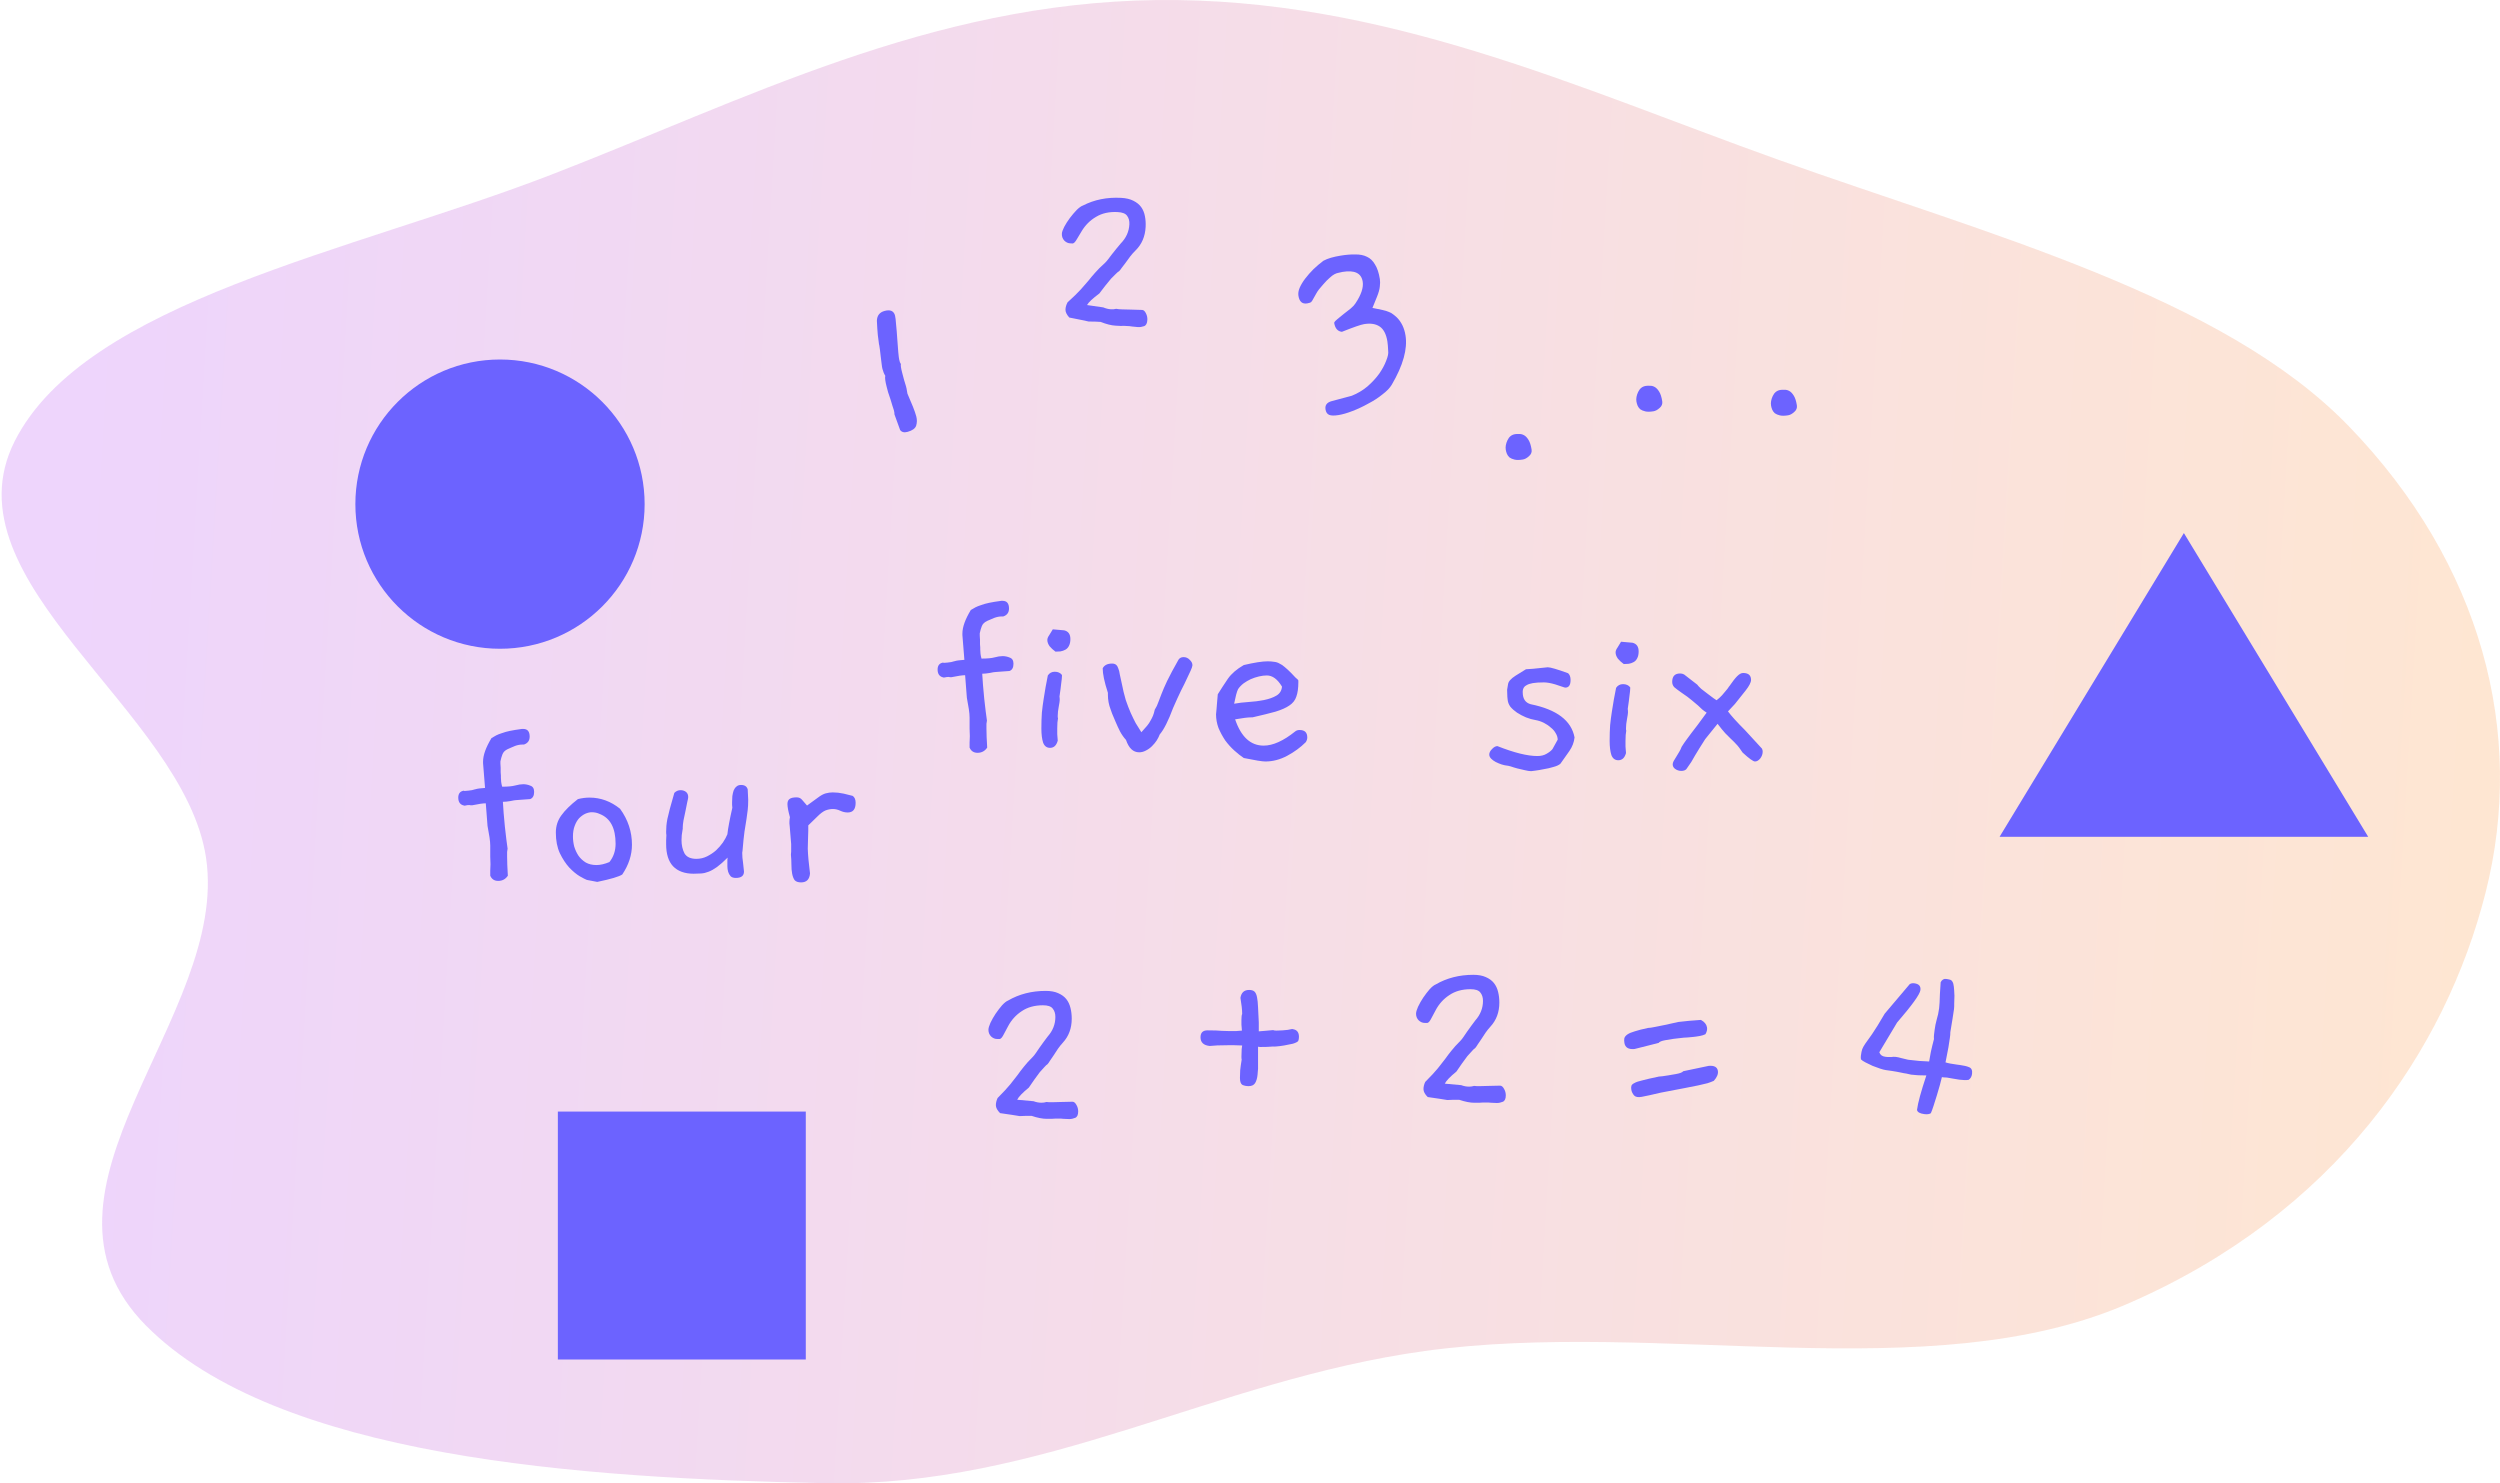 <svg width="605" height="359" viewBox="0 0 605 359" fill="none" xmlns="http://www.w3.org/2000/svg">
<path fill-rule="evenodd" clip-rule="evenodd" d="M279.784 0.016C334.938 -0.682 382.029 21.388 430.073 38.557C481.014 56.762 537.91 71.578 568.445 103.174C600.617 136.464 611.271 177.425 601.521 215.964C591.85 254.191 565.193 293.763 514.706 315.59C466.703 336.342 401.612 319.121 344.818 326.941C293.802 333.965 252.101 359.967 199.919 358.933C140.33 357.753 67.058 352.785 35.352 320.809C2.904 288.085 55.581 246.075 49.865 207.603C44.581 172.032 -13.625 140.8 3.555 106.77C20.641 72.924 85.415 60.821 133.307 42.313C180.06 24.244 225.025 0.709 279.784 0.016Z" fill="url(#paint0_linear_12_1209)"/>
<path d="M216.544 76.188L216.606 76.42C216.698 76.768 216.78 77.471 216.853 78.529C216.964 79.576 217.058 80.712 217.133 81.935C217.236 83.109 217.319 84.206 217.382 85.225C217.473 86.195 217.549 86.796 217.61 87.028C217.672 87.26 217.728 87.473 217.779 87.666C217.858 87.811 217.938 87.955 218.017 88.099C217.935 88.412 218.041 89.129 218.338 90.25C218.481 90.792 218.634 91.372 218.798 91.991C218.99 92.56 219.142 93.058 219.254 93.483C219.367 93.908 219.44 94.262 219.473 94.543C219.544 94.814 219.586 95.051 219.599 95.255C220.119 96.44 220.564 97.5 220.936 98.435C221.297 99.332 221.564 100.109 221.738 100.766C221.943 101.539 221.934 102.288 221.711 103.012C221.479 103.697 220.783 104.198 219.626 104.513C218.815 104.734 218.218 104.586 217.833 104.069L216.458 100.277C216.474 100.024 216.426 99.685 216.313 99.259C216.272 99.105 216.166 98.781 215.995 98.289C215.851 97.748 215.684 97.192 215.492 96.623C215.29 96.014 215.098 95.445 214.916 94.914C214.763 94.334 214.655 93.928 214.594 93.696C214.236 92.342 214.117 91.421 214.236 90.933C213.959 90.511 213.729 89.952 213.545 89.255C213.483 89.023 213.42 88.626 213.354 88.064C213.288 87.501 213.217 86.92 213.141 86.319C213.064 85.717 212.998 85.155 212.943 84.631C212.887 84.108 212.834 83.749 212.783 83.555L212.721 83.323C212.655 82.761 212.558 82 212.428 81.04C212.337 80.07 212.263 78.93 212.206 77.618C212.247 76.364 212.865 75.573 214.062 75.247C215.374 74.89 216.201 75.203 216.544 76.188Z" fill="#6C63FF"/>
<path d="M275.409 79.157C274.812 79.086 274.353 79.042 274.034 79.025C273.756 78.97 273.518 78.938 273.318 78.927C273.158 78.919 272.998 78.91 272.839 78.902C272.679 78.894 272.439 78.881 272.119 78.864C271.8 78.848 271.459 78.85 271.098 78.871C270.738 78.852 270.359 78.832 269.959 78.811C268.961 78.759 267.755 78.455 266.341 77.9C265.942 77.879 265.502 77.856 265.023 77.831C264.543 77.806 264.023 77.799 263.462 77.81C263.027 77.707 262.413 77.574 261.62 77.413C260.827 77.251 259.875 77.061 258.765 76.842C258.12 76.128 257.813 75.471 257.844 74.871C257.872 74.312 258.042 73.74 258.352 73.156C259.779 71.869 260.853 70.823 261.575 70.02C262.297 69.217 262.914 68.508 263.426 67.894C263.94 67.24 264.472 66.607 265.024 65.995C265.578 65.343 266.38 64.544 267.429 63.598C267.597 63.446 267.831 63.178 268.131 62.794C268.431 62.409 268.753 61.985 269.097 61.522C269.483 61.022 269.867 60.541 270.251 60.081C270.635 59.62 270.955 59.236 271.211 58.929C272.521 57.596 273.22 56.051 273.309 54.293C273.352 53.454 273.167 52.764 272.754 52.221C272.381 51.681 271.615 51.38 270.457 51.32C268.42 51.213 266.678 51.602 265.231 52.487C263.786 53.333 262.625 54.494 261.749 55.97C261.309 56.748 260.959 57.331 260.699 57.717C260.479 58.106 260.284 58.397 260.114 58.588C259.944 58.779 259.778 58.891 259.617 58.922C259.457 58.914 259.237 58.903 258.957 58.888C258.438 58.861 257.969 58.636 257.55 58.213C257.133 57.751 256.941 57.2 256.973 56.561C256.993 56.161 257.182 55.61 257.538 54.908C257.936 54.168 258.393 53.451 258.909 52.757C259.467 52.025 260.021 51.373 260.57 50.801C261.16 50.231 261.659 49.877 262.066 49.738C264.822 48.32 267.897 47.701 271.293 47.879C272.491 47.941 273.481 48.174 274.261 48.575C275.082 48.978 275.716 49.492 276.165 50.117C276.614 50.741 276.917 51.478 277.074 52.328C277.233 53.137 277.289 54.001 277.243 54.92C277.125 57.237 276.307 59.137 274.79 60.619C274.326 61.076 273.901 61.554 273.515 62.054C273.129 62.555 272.763 63.056 272.417 63.559C272.074 64.022 271.752 64.445 271.452 64.83C271.192 65.217 270.978 65.486 270.81 65.638C270.646 65.709 270.395 65.916 270.057 66.259C269.721 66.562 269.321 66.962 268.855 67.458C268.429 67.956 267.959 68.532 267.445 69.186C266.973 69.802 266.501 70.419 266.029 71.035C264.407 72.231 263.418 73.161 263.064 73.823C264.138 73.96 265.45 74.149 267 74.39C267.627 74.663 268.26 74.817 268.899 74.85C269.339 74.873 269.741 74.834 270.107 74.733C270.306 74.744 270.525 74.775 270.763 74.828C271.002 74.84 271.262 74.854 271.542 74.869C272.221 74.904 272.961 74.923 273.762 74.925C274.563 74.927 275.442 74.953 276.401 75.003C276.761 75.022 277.067 75.299 277.32 75.833C277.575 76.327 277.689 76.853 277.66 77.413C277.618 78.251 277.352 78.758 276.862 78.933C276.373 79.107 275.888 79.182 275.409 79.157Z" fill="#6C63FF"/>
<path d="M336.823 93.075C336.345 93.885 335.582 94.68 334.533 95.462C333.53 96.278 332.392 97.014 331.121 97.671C329.895 98.361 328.633 98.955 327.336 99.454C326.078 99.947 324.956 100.275 323.97 100.439C322.904 100.615 322.132 100.602 321.654 100.397C321.175 100.193 320.882 99.755 320.774 99.084C320.609 98.057 321.108 97.386 322.273 97.071C323.905 96.638 325.109 96.317 325.886 96.107C326.662 95.897 327.07 95.788 327.11 95.782C328.519 95.224 329.794 94.465 330.936 93.505C332.072 92.505 333.02 91.476 333.782 90.417C334.537 89.319 335.098 88.273 335.464 87.28C335.871 86.28 336.029 85.503 335.94 84.95C335.9 83.944 335.835 83.164 335.746 82.611C335.466 80.873 334.848 79.678 333.893 79.026C332.937 78.373 331.67 78.178 330.091 78.44C329.302 78.571 327.518 79.192 324.739 80.301C323.708 80.189 323.084 79.461 322.868 78.118C322.949 77.862 323.223 77.552 323.691 77.191C324.154 76.79 324.655 76.382 325.196 75.968C325.77 75.508 326.328 75.071 326.869 74.657C327.404 74.203 327.784 73.795 328.009 73.433C329.413 71.335 330.001 69.575 329.772 68.154C329.442 66.1 327.816 65.316 324.896 65.8C324.502 65.866 324.15 65.944 323.84 66.036C323.564 66.082 323.258 66.194 322.922 66.371C322.586 66.549 322.207 66.834 321.784 67.229C321.355 67.584 320.833 68.117 320.218 68.827C319.425 69.688 318.872 70.408 318.56 70.987C318.242 71.527 317.99 71.974 317.804 72.329C317.651 72.638 317.489 72.888 317.317 73.079C317.139 73.23 316.813 73.345 316.339 73.424C315.155 73.62 314.449 73.007 314.22 71.586C314.125 70.993 314.224 70.349 314.517 69.651C314.843 68.908 315.29 68.165 315.859 67.421C316.461 66.632 317.129 65.873 317.862 65.143C318.635 64.406 319.437 63.726 320.269 63.101C320.829 62.806 321.438 62.563 322.096 62.372C322.794 62.175 323.557 62.008 324.385 61.871C325.727 61.648 326.927 61.55 327.984 61.578C329.075 61.559 330.017 61.747 330.81 62.143C331.597 62.499 332.244 63.121 332.752 64.01C333.292 64.853 333.684 66.025 333.925 67.525C334.008 68.039 334.005 68.648 333.915 69.352C333.859 70.01 333.628 70.839 333.222 71.839L332.133 74.513C333.137 74.711 333.954 74.88 334.584 75.019C335.215 75.157 335.726 75.316 336.119 75.494C336.506 75.632 336.841 75.82 337.122 76.057C337.397 76.255 337.701 76.508 338.034 76.818C339.145 77.931 339.844 79.376 340.13 81.153C340.658 84.431 339.555 88.405 336.823 93.075Z" fill="#6C63FF"/>
<path d="M370.644 108.784C370.746 109.416 370.53 109.958 369.995 110.412C369.5 110.859 369.015 111.122 368.542 111.2C367.713 111.338 367.046 111.347 366.541 111.228C366.035 111.109 365.622 110.935 365.302 110.704C365.014 110.428 364.805 110.138 364.676 109.835C364.54 109.493 364.446 109.163 364.395 108.848C364.281 108.137 364.42 107.364 364.812 106.528C365.204 105.693 365.814 105.206 366.643 105.069C366.919 105.023 367.241 105.01 367.609 105.03C368.01 105.004 368.41 105.1 368.81 105.317C369.21 105.535 369.576 105.92 369.908 106.473C370.234 106.987 370.479 107.757 370.644 108.784Z" fill="#6C63FF"/>
<path d="M402.264 97.11C402.366 97.742 402.149 98.285 401.615 98.738C401.119 99.185 400.635 99.448 400.161 99.527C399.333 99.664 398.666 99.674 398.16 99.555C397.655 99.436 397.242 99.261 396.921 99.031C396.634 98.754 396.425 98.464 396.295 98.161C396.159 97.819 396.066 97.49 396.015 97.174C395.9 96.463 396.039 95.69 396.431 94.855C396.824 94.019 397.434 93.532 398.263 93.395C398.539 93.349 398.861 93.336 399.229 93.356C399.63 93.33 400.03 93.426 400.43 93.644C400.829 93.861 401.195 94.246 401.527 94.799C401.853 95.313 402.099 96.083 402.264 97.11Z" fill="#6C63FF"/>
<path d="M434.842 98.083C434.944 98.715 434.727 99.257 434.192 99.711C433.697 100.158 433.213 100.421 432.739 100.5C431.911 100.637 431.244 100.646 430.738 100.528C430.233 100.409 429.82 100.234 429.499 100.003C429.212 99.727 429.003 99.437 428.873 99.134C428.737 98.792 428.644 98.463 428.593 98.147C428.478 97.436 428.617 96.663 429.009 95.827C429.401 94.992 430.012 94.505 430.841 94.368C431.117 94.322 431.439 94.309 431.807 94.329C432.208 94.303 432.608 94.399 433.008 94.616C433.407 94.834 433.773 95.219 434.105 95.772C434.431 96.286 434.677 97.056 434.842 98.083Z" fill="#6C63FF"/>
<path d="M258.76 270.817C258.16 270.777 257.7 270.757 257.38 270.757C257.1 270.717 256.86 270.697 256.66 270.697C256.5 270.697 256.34 270.697 256.18 270.697C256.02 270.697 255.78 270.697 255.46 270.697C255.14 270.697 254.8 270.717 254.44 270.757C254.08 270.757 253.7 270.757 253.3 270.757C252.3 270.757 251.08 270.517 249.64 270.037C249.24 270.037 248.8 270.037 248.32 270.037C247.84 270.037 247.32 270.057 246.76 270.097C246.32 270.017 245.7 269.917 244.9 269.797C244.1 269.677 243.14 269.537 242.02 269.377C241.34 268.697 241 268.057 241 267.457C241 266.897 241.14 266.317 241.42 265.717C242.78 264.357 243.8 263.257 244.48 262.417C245.16 261.577 245.74 260.837 246.22 260.197C246.7 259.517 247.2 258.857 247.72 258.217C248.24 257.537 249 256.697 250 255.697C250.16 255.537 250.38 255.257 250.66 254.857C250.94 254.457 251.24 254.017 251.56 253.537C251.92 253.017 252.28 252.517 252.64 252.037C253 251.557 253.3 251.157 253.54 250.837C254.78 249.437 255.4 247.857 255.4 246.097C255.4 245.257 255.18 244.577 254.74 244.057C254.34 243.537 253.56 243.277 252.4 243.277C250.36 243.277 248.64 243.757 247.24 244.717C245.84 245.637 244.74 246.857 243.94 248.377C243.54 249.177 243.22 249.777 242.98 250.177C242.78 250.577 242.6 250.877 242.44 251.077C242.28 251.277 242.12 251.397 241.96 251.437C241.8 251.437 241.58 251.437 241.3 251.437C240.78 251.437 240.3 251.237 239.86 250.837C239.42 250.397 239.2 249.857 239.2 249.217C239.2 248.817 239.36 248.257 239.68 247.537C240.04 246.777 240.46 246.037 240.94 245.317C241.46 244.557 241.98 243.877 242.5 243.277C243.06 242.677 243.54 242.297 243.94 242.137C246.62 240.577 249.66 239.797 253.06 239.797C254.26 239.797 255.26 239.977 256.06 240.337C256.9 240.697 257.56 241.177 258.04 241.777C258.52 242.377 258.86 243.097 259.06 243.937C259.26 244.737 259.36 245.597 259.36 246.517C259.36 248.837 258.64 250.777 257.2 252.337C256.76 252.817 256.36 253.317 256 253.837C255.64 254.357 255.3 254.877 254.98 255.397C254.66 255.877 254.36 256.317 254.08 256.717C253.84 257.117 253.64 257.397 253.48 257.557C253.32 257.637 253.08 257.857 252.76 258.217C252.44 258.537 252.06 258.957 251.62 259.477C251.22 259.997 250.78 260.597 250.3 261.277C249.86 261.917 249.42 262.557 248.98 263.197C247.42 264.477 246.48 265.457 246.16 266.137C247.24 266.217 248.56 266.337 250.12 266.497C250.76 266.737 251.4 266.857 252.04 266.857C252.48 266.857 252.88 266.797 253.24 266.677C253.44 266.677 253.66 266.697 253.9 266.737C254.14 266.737 254.4 266.737 254.68 266.737C255.36 266.737 256.1 266.717 256.9 266.677C257.7 266.637 258.58 266.617 259.54 266.617C259.9 266.617 260.22 266.877 260.5 267.397C260.78 267.877 260.92 268.397 260.92 268.957C260.92 269.797 260.68 270.317 260.2 270.517C259.72 270.717 259.24 270.817 258.76 270.817Z" fill="#6C63FF"/>
<path d="M314.167 251.926C313.967 252.166 313.527 252.386 312.847 252.586C312.167 252.746 311.467 252.886 310.747 253.006C310.027 253.126 309.387 253.206 308.827 253.246C308.307 253.286 308.087 253.286 308.167 253.246C308.127 253.246 307.847 253.266 307.327 253.306C306.807 253.346 306.147 253.366 305.347 253.366C305.187 253.366 305.027 253.366 304.867 253.366C304.707 253.366 304.567 253.346 304.447 253.306C304.447 254.626 304.447 255.866 304.447 257.026C304.487 258.186 304.447 259.206 304.327 260.086C304.247 260.926 304.047 261.606 303.727 262.126C303.407 262.606 302.887 262.846 302.167 262.846C301.607 262.846 301.107 262.746 300.667 262.546C300.267 262.306 300.067 261.746 300.067 260.866C300.067 260.346 300.087 259.726 300.127 259.006C300.207 258.246 300.327 257.386 300.487 256.426C300.447 256.306 300.427 256.066 300.427 255.706C300.427 254.986 300.447 254.366 300.487 253.846C300.567 253.326 300.607 253.046 300.607 253.006C299.927 252.966 299.307 252.946 298.747 252.946C298.187 252.946 297.627 252.946 297.067 252.946C295.187 252.946 293.747 253.006 292.747 253.126C291.267 252.966 290.527 252.266 290.527 251.026C290.527 249.906 291.087 249.346 292.207 249.346C293.767 249.346 294.927 249.386 295.687 249.466C296.487 249.506 297.147 249.526 297.667 249.526C298.107 249.526 298.567 249.526 299.047 249.526C299.527 249.486 300.027 249.446 300.547 249.406C300.507 248.846 300.467 248.366 300.427 247.966C300.427 247.526 300.427 247.146 300.427 246.826C300.427 246.066 300.487 245.586 300.607 245.386C300.607 244.426 300.467 243.126 300.187 241.486C300.387 240.206 301.087 239.566 302.287 239.566C302.887 239.566 303.327 239.706 303.607 239.986C303.887 240.266 304.087 240.726 304.207 241.366C304.327 241.966 304.407 242.766 304.447 243.766C304.487 244.766 304.547 245.986 304.627 247.426V249.586C305.027 249.546 305.507 249.506 306.067 249.466C306.627 249.426 307.307 249.366 308.107 249.286C308.267 249.366 308.527 249.406 308.887 249.406C309.407 249.406 309.907 249.386 310.387 249.346C310.867 249.306 311.287 249.266 311.647 249.226C312.047 249.146 312.347 249.086 312.547 249.046C312.747 249.006 312.827 249.006 312.787 249.046C313.827 249.166 314.347 249.786 314.347 250.906C314.347 251.306 314.287 251.646 314.167 251.926Z" fill="#6C63FF"/>
<path d="M362.242 266.926C361.642 266.886 361.182 266.866 360.862 266.866C360.582 266.826 360.342 266.806 360.142 266.806C359.982 266.806 359.822 266.806 359.662 266.806C359.502 266.806 359.262 266.806 358.942 266.806C358.622 266.806 358.282 266.826 357.922 266.866C357.562 266.866 357.182 266.866 356.782 266.866C355.782 266.866 354.562 266.626 353.122 266.146C352.722 266.146 352.282 266.146 351.802 266.146C351.322 266.146 350.802 266.166 350.242 266.206C349.802 266.126 349.182 266.026 348.382 265.906C347.582 265.786 346.622 265.646 345.502 265.486C344.822 264.806 344.482 264.166 344.482 263.566C344.482 263.006 344.622 262.426 344.902 261.826C346.262 260.466 347.282 259.366 347.962 258.526C348.642 257.686 349.222 256.946 349.702 256.306C350.182 255.626 350.682 254.966 351.202 254.326C351.722 253.646 352.482 252.806 353.482 251.806C353.642 251.646 353.862 251.366 354.142 250.966C354.422 250.566 354.722 250.126 355.042 249.646C355.402 249.126 355.762 248.626 356.122 248.146C356.482 247.666 356.782 247.266 357.022 246.946C358.262 245.546 358.882 243.966 358.882 242.206C358.882 241.366 358.662 240.686 358.222 240.166C357.822 239.646 357.042 239.386 355.882 239.386C353.842 239.386 352.122 239.866 350.722 240.826C349.322 241.746 348.222 242.966 347.422 244.486C347.022 245.286 346.702 245.886 346.462 246.286C346.262 246.686 346.082 246.986 345.922 247.186C345.762 247.386 345.602 247.506 345.442 247.546C345.282 247.546 345.062 247.546 344.782 247.546C344.262 247.546 343.782 247.346 343.342 246.946C342.902 246.506 342.682 245.966 342.682 245.326C342.682 244.926 342.842 244.366 343.162 243.646C343.522 242.886 343.942 242.146 344.422 241.426C344.942 240.666 345.462 239.986 345.982 239.386C346.542 238.786 347.022 238.406 347.422 238.246C350.102 236.686 353.142 235.906 356.542 235.906C357.742 235.906 358.742 236.086 359.542 236.446C360.382 236.806 361.042 237.286 361.522 237.886C362.002 238.486 362.342 239.206 362.542 240.046C362.742 240.846 362.842 241.706 362.842 242.626C362.842 244.946 362.122 246.886 360.682 248.446C360.242 248.926 359.842 249.426 359.482 249.946C359.122 250.466 358.782 250.986 358.462 251.506C358.142 251.986 357.842 252.426 357.562 252.826C357.322 253.226 357.122 253.506 356.962 253.666C356.802 253.746 356.562 253.966 356.242 254.326C355.922 254.646 355.542 255.066 355.102 255.586C354.702 256.106 354.262 256.706 353.782 257.386C353.342 258.026 352.902 258.666 352.462 259.306C350.902 260.586 349.962 261.566 349.642 262.246C350.722 262.326 352.042 262.446 353.602 262.606C354.242 262.846 354.882 262.966 355.522 262.966C355.962 262.966 356.362 262.906 356.722 262.786C356.922 262.786 357.142 262.806 357.382 262.846C357.622 262.846 357.882 262.846 358.162 262.846C358.842 262.846 359.582 262.826 360.382 262.786C361.182 262.746 362.062 262.726 363.022 262.726C363.382 262.726 363.702 262.986 363.982 263.506C364.262 263.986 364.402 264.506 364.402 265.066C364.402 265.906 364.162 266.426 363.682 266.626C363.202 266.826 362.722 266.926 362.242 266.926Z" fill="#6C63FF"/>
<path d="M412.715 250.28C412.303 250.476 411.86 250.617 411.388 250.702C410.719 250.823 410.164 250.902 409.724 250.941C409.324 250.973 408.864 251.015 408.346 251.068C407.859 251.074 407.199 251.132 406.366 251.242C405.565 251.305 404.436 251.467 402.979 251.73C402.113 251.886 401.583 252.104 401.388 252.383C400.726 252.543 399.909 252.751 398.939 253.007C398.008 253.256 396.88 253.541 395.556 253.861C394.118 253.998 393.302 253.515 393.109 252.411C393.034 251.978 393.027 251.593 393.09 251.257C393.193 250.913 393.443 250.604 393.842 250.329C394.24 250.054 394.826 249.806 395.6 249.585C396.406 249.318 397.494 249.04 398.865 248.753C399.062 248.717 399.262 248.701 399.466 248.705C399.702 248.663 399.958 248.617 400.234 248.567C401.651 248.311 403.628 247.894 406.167 247.315C406.961 247.212 407.798 247.122 408.678 247.045C409.597 246.961 410.578 246.885 411.623 246.819C412.474 247.275 412.965 247.878 413.096 248.626C413.186 249.139 413.059 249.69 412.715 250.28ZM414.748 261.558C414.296 261.762 413.782 261.956 413.205 262.141C412.661 262.28 411.92 262.454 410.982 262.664C410.077 262.827 408.899 263.059 407.45 263.361C406.032 263.617 404.205 263.966 401.968 264.41C399.785 264.926 398.22 265.269 397.276 265.439C396.41 265.595 395.801 265.481 395.449 265.097C395.091 264.674 394.871 264.226 394.788 263.753C394.719 263.359 394.723 263.034 394.8 262.776C394.877 262.518 395.121 262.291 395.534 262.095C395.939 261.859 396.591 261.64 397.49 261.438C398.381 261.196 399.611 260.913 401.179 260.59C401.172 260.55 401.529 260.506 402.252 260.457C403.007 260.362 404.112 260.183 405.569 259.92C406.553 259.743 407.143 259.515 407.337 259.236L413.506 257.941C414.826 257.825 415.565 258.22 415.724 259.127C415.855 259.875 415.529 260.686 414.748 261.558Z" fill="#6C63FF"/>
<path d="M476.386 261.33C476.098 261.373 475.754 261.389 475.352 261.377C474.99 261.37 474.591 261.338 474.155 261.281C473.599 261.209 473.047 261.116 472.496 261.004C471.946 260.892 471.492 260.813 471.135 260.766C470.858 260.73 470.617 260.719 470.414 260.733C470.216 260.707 470.057 260.686 469.938 260.67C469.848 261.062 469.688 261.687 469.459 262.544C469.234 263.362 468.985 264.217 468.711 265.109C468.437 266.001 468.168 266.853 467.903 267.666C467.639 268.479 467.425 269.056 467.261 269.397C466.908 269.634 466.375 269.705 465.661 269.612C464.59 269.472 464.008 269.134 463.915 268.598C464.025 267.725 464.268 266.607 464.642 265.244C465.016 263.881 465.529 262.213 466.182 260.241C465.334 260.251 464.61 260.238 464.01 260.2C463.41 260.162 462.912 260.117 462.515 260.065C462.317 260.039 462.082 259.988 461.809 259.912C461.576 259.842 461.222 259.775 460.746 259.713C460.314 259.616 459.744 259.502 459.035 259.369C458.326 259.236 457.436 259.1 456.365 258.96C456.048 258.919 455.58 258.797 454.96 258.595C454.38 258.398 453.783 258.179 453.169 257.938C452.559 257.657 451.989 257.381 451.459 257.11C450.929 256.839 450.557 256.589 450.344 256.359C450.305 256.031 450.301 255.748 450.331 255.51C450.421 254.796 450.529 254.265 450.653 253.919C450.778 253.572 451.014 253.139 451.362 252.619C451.755 252.066 452.319 251.272 453.055 250.238C453.795 249.165 454.81 247.523 456.098 245.311L462.142 238.173C462.45 237.971 462.822 237.898 463.258 237.955C464.368 238.1 464.863 238.649 464.743 239.601C464.612 240.633 462.729 243.251 459.092 247.456L454.796 254.641C454.998 255.272 455.476 255.637 456.229 255.735C456.626 255.787 456.926 255.806 457.129 255.792C457.372 255.784 457.553 255.787 457.672 255.803C457.836 255.784 458 255.765 458.163 255.746C458.327 255.727 458.528 255.733 458.766 255.764C459.202 255.821 459.653 255.92 460.119 256.061C460.63 256.168 461.178 256.3 461.762 256.457C462.714 256.582 463.609 256.678 464.447 256.747C465.285 256.816 466.086 256.86 466.85 256.879C466.97 256.249 467.107 255.481 467.263 254.573C467.457 253.671 467.71 252.635 468.019 251.465C467.985 251.097 467.99 250.735 468.036 250.378C468.086 249.981 468.136 249.584 468.186 249.187C468.287 248.394 468.449 247.588 468.674 246.77C468.943 245.918 469.14 244.996 469.266 244.004C469.301 243.726 469.339 243.267 469.38 242.627C469.425 241.947 469.451 241.265 469.457 240.58C469.508 239.86 469.549 239.22 469.58 238.659C469.61 238.098 469.631 237.778 469.641 237.699C469.959 237.095 470.396 236.829 470.951 236.902C471.348 236.954 471.662 237.015 471.895 237.086C472.168 237.162 472.369 237.329 472.497 237.588C472.665 237.852 472.776 238.249 472.83 238.781C472.889 239.273 472.937 240.005 472.975 240.978C472.969 241.663 472.951 242.286 472.92 242.847C472.934 243.373 472.916 243.834 472.866 244.231C472.78 244.906 472.663 245.677 472.512 246.545C472.362 247.413 472.184 248.499 471.979 249.803C471.993 250.007 471.986 250.228 471.956 250.466C471.93 250.664 471.898 250.922 471.858 251.24C471.757 252.033 471.642 252.785 471.512 253.494C471.387 254.163 471.269 254.773 471.159 255.324C471.039 255.953 470.924 256.543 470.814 257.094C471.394 257.29 472.338 257.474 473.647 257.645L474.302 257.73C475.254 257.855 475.997 258.032 476.532 258.264C477.107 258.5 477.342 259.035 477.237 259.868C477.151 260.543 476.868 261.03 476.386 261.33Z" fill="#6C63FF"/>
<path d="M244.3 162.38L241 162.62C240.72 162.62 240.22 162.7 239.5 162.86C238.82 162.98 238.22 163.04 237.7 163.04C237.74 163.76 237.8 164.66 237.88 165.74C238 166.82 238.1 167.92 238.18 169.04C238.3 170.16 238.42 171.2 238.54 172.16C238.66 173.12 238.76 173.86 238.84 174.38C238.8 174.58 238.76 174.84 238.72 175.16C238.72 175.48 238.72 175.86 238.72 176.3C238.72 177.46 238.78 179 238.9 180.92C238.34 181.76 237.56 182.18 236.56 182.18C235.64 182.18 235 181.76 234.64 180.92C234.64 180.56 234.64 180.16 234.64 179.72C234.68 179.24 234.7 178.72 234.7 178.16C234.7 177.6 234.68 176.98 234.64 176.3C234.64 175.58 234.64 174.82 234.64 174.02V173.66C234.64 173.1 234.58 172.42 234.46 171.62C234.34 170.82 234.18 169.9 233.98 168.86L233.56 163.4C233.24 163.4 232.8 163.44 232.24 163.52C231.72 163.6 231.06 163.72 230.26 163.88C230.14 163.88 230.02 163.88 229.9 163.88C229.82 163.84 229.72 163.82 229.6 163.82C229.24 163.82 228.92 163.86 228.64 163.94C228.36 163.98 228.24 163.98 228.28 163.94C227.36 163.74 226.9 163.1 226.9 162.02C226.9 161.06 227.34 160.5 228.22 160.34C228.26 160.34 228.3 160.36 228.34 160.4C228.42 160.4 228.5 160.4 228.58 160.4C228.78 160.4 229.02 160.38 229.3 160.34C229.62 160.3 229.92 160.26 230.2 160.22C230.48 160.14 230.7 160.08 230.86 160.04C231.06 160 231.14 159.98 231.1 159.98C231.38 159.9 231.7 159.84 232.06 159.8C232.42 159.76 232.86 159.72 233.38 159.68L232.9 153.68V153.32C232.9 151.76 233.58 149.86 234.94 147.62C235.34 147.38 235.72 147.16 236.08 146.96C236.48 146.76 236.94 146.58 237.46 146.42C237.98 146.22 238.62 146.04 239.38 145.88C240.14 145.72 241.12 145.56 242.32 145.4H242.62C243.66 145.4 244.18 146.02 244.18 147.26C244.18 148.22 243.72 148.86 242.8 149.18H242.44C241.84 149.18 241.22 149.3 240.58 149.54L238.9 150.26C238.22 150.58 237.78 151.02 237.58 151.58C237.38 152.1 237.22 152.66 237.1 153.26C237.1 153.3 237.1 153.48 237.1 153.8C237.14 154.08 237.16 154.42 237.16 154.82C237.16 155.18 237.16 155.54 237.16 155.9C237.2 156.26 237.22 156.52 237.22 156.68V157.16C237.22 157.48 237.24 157.82 237.28 158.18C237.32 158.54 237.4 158.94 237.52 159.38C238.92 159.38 239.98 159.28 240.7 159.08C241.42 158.88 242.06 158.78 242.62 158.78C243.22 158.78 243.8 158.9 244.36 159.14C244.96 159.34 245.26 159.84 245.26 160.64C245.26 161.56 244.94 162.14 244.3 162.38ZM259.034 154.64C259.034 155.32 258.914 155.88 258.674 156.32C258.474 156.72 258.194 157.02 257.834 157.22C257.474 157.42 257.074 157.56 256.634 157.64C256.234 157.68 255.834 157.7 255.434 157.7C254.874 157.3 254.394 156.86 253.994 156.38C253.634 155.86 253.454 155.36 253.454 154.88C253.454 154.52 253.614 154.12 253.934 153.68C254.254 153.2 254.534 152.74 254.774 152.3L257.534 152.54C258.534 152.78 259.034 153.48 259.034 154.64ZM256.994 163.34V163.58C256.994 163.94 256.934 164.54 256.814 165.38C256.734 166.18 256.594 167.24 256.394 168.56C256.434 168.76 256.454 169.04 256.454 169.4C256.454 169.64 256.374 170.18 256.214 171.02C256.054 171.86 255.974 172.58 255.974 173.18C255.974 173.3 255.974 173.42 255.974 173.54C256.014 173.66 256.034 173.76 256.034 173.84C255.914 174.4 255.854 175.2 255.854 176.24C255.854 176.68 255.854 177.16 255.854 177.68C255.894 178.16 255.934 178.68 255.974 179.24C255.654 180.4 255.034 180.98 254.114 180.98C253.314 180.98 252.754 180.56 252.434 179.72C252.154 178.84 252.014 177.7 252.014 176.3C252.014 174.9 252.054 173.62 252.134 172.46C252.254 171.3 252.394 170.22 252.554 169.22C252.714 168.18 252.874 167.2 253.034 166.28C253.234 165.32 253.414 164.38 253.574 163.46C253.974 162.86 254.534 162.56 255.254 162.56C256.014 162.56 256.594 162.82 256.994 163.34ZM288.572 161C288.532 161.32 288.392 161.74 288.152 162.26C287.952 162.74 287.652 163.38 287.252 164.18C286.892 164.98 286.412 165.96 285.812 167.12C285.252 168.28 284.612 169.68 283.892 171.32C282.732 174.44 281.652 176.58 280.652 177.74C280.492 178.18 280.252 178.66 279.932 179.18C279.612 179.66 279.232 180.12 278.792 180.56C278.352 181 277.852 181.36 277.292 181.64C276.772 181.92 276.232 182.06 275.672 182.06C274.232 182.06 273.172 181.06 272.492 179.06C271.972 178.5 271.492 177.82 271.052 177.02C270.652 176.22 270.292 175.44 269.972 174.68C269.652 173.92 269.372 173.26 269.132 172.7C268.932 172.14 268.812 171.8 268.772 171.68C268.332 170.56 268.112 169.38 268.112 168.14V167.66C267.672 166.3 267.352 165.14 267.152 164.18C266.952 163.22 266.852 162.4 266.852 161.72C267.252 160.96 268.012 160.58 269.132 160.58C269.532 160.58 269.852 160.68 270.092 160.88C270.332 161.08 270.512 161.38 270.632 161.78C270.792 162.14 270.912 162.62 270.992 163.22C271.112 163.78 271.252 164.42 271.412 165.14C271.732 166.78 272.072 168.2 272.432 169.4C272.832 170.56 273.232 171.6 273.632 172.52C274.032 173.4 274.432 174.22 274.832 174.98C275.272 175.7 275.732 176.44 276.212 177.2C276.772 176.6 277.232 176.08 277.592 175.64C277.952 175.2 278.232 174.78 278.432 174.38C278.672 173.98 278.872 173.58 279.032 173.18C279.192 172.78 279.332 172.3 279.452 171.74C279.852 171.1 280.132 170.52 280.292 170C280.492 169.44 280.752 168.76 281.072 167.96C281.392 167.12 281.852 166.06 282.452 164.78C283.092 163.46 284.012 161.74 285.212 159.62C285.492 159.22 285.892 159.02 286.412 159.02C287.012 159.02 287.512 159.24 287.912 159.68C288.352 160.08 288.572 160.52 288.572 161ZM316 179.6C314.72 180.88 313.22 181.98 311.5 182.9C309.78 183.82 308.02 184.28 306.22 184.28C305.46 184.28 303.72 184 301 183.44C300.28 182.96 299.52 182.36 298.72 181.64C297.92 180.92 297.18 180.1 296.5 179.18C295.86 178.22 295.32 177.22 294.88 176.18C294.48 175.1 294.28 173.98 294.28 172.82V172.88C294.32 172.52 294.36 172.1 294.4 171.62C294.44 171.18 294.48 170.68 294.52 170.12C294.56 169.52 294.62 168.82 294.7 168.02C295.5 166.74 296.32 165.48 297.16 164.24C298.04 163 299.32 161.9 301 160.94C303.56 160.34 305.48 160.04 306.76 160.04C307.36 160.04 307.88 160.08 308.32 160.16C308.8 160.2 309.24 160.34 309.64 160.58C310.08 160.78 310.5 161.06 310.9 161.42C311.34 161.78 311.86 162.26 312.46 162.86C312.9 163.34 313.24 163.7 313.48 163.94C313.72 164.14 313.9 164.3 314.02 164.42C314.14 164.54 314.2 164.64 314.2 164.72C314.2 164.8 314.2 164.92 314.2 165.08C314.2 166.52 314.04 167.68 313.72 168.56C313.44 169.44 312.88 170.16 312.04 170.72C311.24 171.28 310.12 171.78 308.68 172.22C307.24 172.62 305.38 173.08 303.1 173.6H302.74C302.02 173.6 300.74 173.76 298.9 174.08C300.34 178.32 302.64 180.44 305.8 180.44C308.04 180.44 310.58 179.3 313.42 177.02C313.7 176.78 314.06 176.66 314.5 176.66C315.74 176.66 316.36 177.26 316.36 178.46C316.36 178.86 316.24 179.24 316 179.6ZM310.24 166.16C309.16 164.36 307.94 163.46 306.58 163.46C305.98 163.46 305.34 163.54 304.66 163.7C303.98 163.86 303.32 164.08 302.68 164.36C302.08 164.64 301.5 164.98 300.94 165.38C300.42 165.78 299.98 166.24 299.62 166.76C299.46 167.08 299.3 167.54 299.14 168.14C299.02 168.74 298.86 169.46 298.66 170.3C299.74 170.1 300.92 169.96 302.2 169.88C303.52 169.8 304.76 169.64 305.92 169.4C307.12 169.16 308.12 168.8 308.92 168.32C309.72 167.84 310.16 167.12 310.24 166.16Z" fill="#6C63FF"/>
<path d="M381.04 178.46C380.92 179.62 380.5 180.72 379.78 181.76L377.62 184.82C377.26 185.14 376.7 185.4 375.94 185.6C375.18 185.84 374.4 186.02 373.6 186.14C372.84 186.3 372.14 186.42 371.5 186.5C370.9 186.58 370.58 186.62 370.54 186.62C370.14 186.62 369.62 186.54 368.98 186.38C368.38 186.26 367.78 186.12 367.18 185.96C366.58 185.8 366.06 185.64 365.62 185.48C365.18 185.36 364.94 185.3 364.9 185.3H364.84C364.4 185.26 363.92 185.16 363.4 185C362.92 184.84 362.44 184.64 361.96 184.4C361.52 184.16 361.16 183.9 360.88 183.62C360.56 183.3 360.4 182.96 360.4 182.6C360.4 182.16 360.62 181.72 361.06 181.28C361.5 180.8 361.94 180.56 362.38 180.56C366.42 182.16 369.64 182.96 372.04 182.96C372.92 182.96 373.66 182.78 374.26 182.42C374.9 182.06 375.38 181.68 375.7 181.28L376.96 179C376.96 178.48 376.8 177.96 376.48 177.44C376.2 176.92 375.8 176.46 375.28 176.06C374.8 175.62 374.24 175.24 373.6 174.92C372.96 174.6 372.3 174.38 371.62 174.26C370.86 174.14 370.08 173.92 369.28 173.6C368.52 173.28 367.8 172.9 367.12 172.46C366.48 172.02 365.94 171.54 365.5 171.02C365.1 170.46 364.88 169.86 364.84 169.22C364.8 169.22 364.76 168.46 364.72 166.94C364.8 166.34 364.88 165.86 364.96 165.5C365.04 165.14 365.22 164.82 365.5 164.54C365.78 164.22 366.2 163.88 366.76 163.52C367.36 163.16 368.2 162.64 369.28 161.96C369.6 161.92 370.18 161.88 371.02 161.84C371.9 161.76 373.08 161.64 374.56 161.48C375.2 161.48 376.84 161.96 379.48 162.92C379.88 163.28 380.08 163.82 380.08 164.54C380.08 165.78 379.66 166.4 378.82 166.4C378.78 166.4 378.74 166.4 378.7 166.4C378.66 166.36 378.6 166.34 378.52 166.34L376.36 165.62C375.28 165.3 374.36 165.14 373.6 165.14C372.48 165.14 371.58 165.2 370.9 165.32C370.26 165.44 369.78 165.6 369.46 165.8C369.14 165.96 368.92 166.14 368.8 166.34C368.68 166.54 368.6 166.72 368.56 166.88C368.56 167 368.54 167.12 368.5 167.24C368.5 167.32 368.5 167.42 368.5 167.54C368.5 169.1 369.14 170.06 370.42 170.42C376.74 171.7 380.28 174.38 381.04 178.46ZM396.553 157.64C396.553 158.32 396.433 158.88 396.193 159.32C395.993 159.72 395.713 160.02 395.353 160.22C394.993 160.42 394.593 160.56 394.153 160.64C393.753 160.68 393.353 160.7 392.953 160.7C392.393 160.3 391.913 159.86 391.513 159.38C391.153 158.86 390.973 158.36 390.973 157.88C390.973 157.52 391.133 157.12 391.453 156.68C391.773 156.2 392.053 155.74 392.293 155.3L395.053 155.54C396.053 155.78 396.553 156.48 396.553 157.64ZM394.513 166.34V166.58C394.513 166.94 394.453 167.54 394.333 168.38C394.253 169.18 394.113 170.24 393.913 171.56C393.953 171.76 393.973 172.04 393.973 172.4C393.973 172.64 393.893 173.18 393.733 174.02C393.573 174.86 393.493 175.58 393.493 176.18C393.493 176.3 393.493 176.42 393.493 176.54C393.533 176.66 393.553 176.76 393.553 176.84C393.433 177.4 393.373 178.2 393.373 179.24C393.373 179.68 393.373 180.16 393.373 180.68C393.413 181.16 393.453 181.68 393.493 182.24C393.173 183.4 392.553 183.98 391.633 183.98C390.833 183.98 390.273 183.56 389.953 182.72C389.673 181.84 389.533 180.7 389.533 179.3C389.533 177.9 389.573 176.62 389.653 175.46C389.773 174.3 389.913 173.22 390.073 172.22C390.233 171.18 390.393 170.2 390.553 169.28C390.753 168.32 390.933 167.38 391.093 166.46C391.493 165.86 392.053 165.56 392.773 165.56C393.533 165.56 394.113 165.82 394.513 166.34ZM426.391 181.16C426.511 181.4 426.571 181.64 426.571 181.88C426.571 182.48 426.371 183.04 425.971 183.56C425.571 184.04 425.151 184.28 424.711 184.28C424.271 184.28 423.271 183.56 421.711 182.12C421.111 181.2 420.591 180.52 420.151 180.08C419.711 179.6 419.271 179.16 418.831 178.76C418.431 178.36 417.991 177.92 417.511 177.44C417.031 176.92 416.411 176.16 415.651 175.16L412.651 178.88C412.091 179.8 411.611 180.56 411.211 181.16C410.851 181.76 410.511 182.32 410.191 182.84C409.911 183.36 409.611 183.88 409.291 184.4C408.971 184.88 408.571 185.46 408.091 186.14C407.811 186.42 407.411 186.56 406.891 186.56C406.331 186.56 405.831 186.4 405.391 186.08C404.991 185.8 404.791 185.42 404.791 184.94C404.791 184.74 404.871 184.48 405.031 184.16C405.231 183.8 405.451 183.44 405.691 183.08C405.931 182.68 406.171 182.28 406.411 181.88C406.651 181.48 406.831 181.1 406.951 180.74C407.351 180.1 407.731 179.54 408.091 179.06C408.451 178.54 408.851 178 409.291 177.44C409.731 176.84 410.251 176.16 410.851 175.4C411.451 174.6 412.171 173.62 413.011 172.46C412.571 172.18 412.211 171.92 411.931 171.68C411.651 171.4 411.311 171.08 410.911 170.72C410.511 170.36 410.011 169.94 409.411 169.46C408.811 168.94 407.971 168.32 406.891 167.6C406.091 167.04 405.511 166.6 405.151 166.28C404.831 165.92 404.671 165.5 404.671 165.02C404.671 163.66 405.311 162.98 406.591 162.98C406.951 162.98 407.271 163.06 407.551 163.22L410.731 165.68C410.891 165.92 411.211 166.26 411.691 166.7C412.211 167.1 412.731 167.5 413.251 167.9C413.811 168.3 414.291 168.66 414.691 168.98C415.131 169.26 415.371 169.42 415.411 169.46C415.931 169.06 416.371 168.66 416.731 168.26C417.131 167.82 417.451 167.44 417.691 167.12C417.971 166.8 418.171 166.54 418.291 166.34C418.411 166.14 418.471 166.06 418.471 166.1C419.271 164.94 419.911 164.12 420.391 163.64C420.911 163.12 421.391 162.86 421.831 162.86C423.111 162.86 423.751 163.42 423.751 164.54C423.751 165.14 423.311 166 422.431 167.12L419.851 170.36L418.171 172.16C418.971 173.24 420.351 174.76 422.311 176.72L426.391 181.16Z" fill="#6C63FF"/>
<path d="M128.3 193.38L125 193.62C124.72 193.62 124.22 193.7 123.5 193.86C122.82 193.98 122.22 194.04 121.7 194.04C121.74 194.76 121.8 195.66 121.88 196.74C122 197.82 122.1 198.92 122.18 200.04C122.3 201.16 122.42 202.2 122.54 203.16C122.66 204.12 122.76 204.86 122.84 205.38C122.8 205.58 122.76 205.84 122.72 206.16C122.72 206.48 122.72 206.86 122.72 207.3C122.72 208.46 122.78 210 122.9 211.92C122.34 212.76 121.56 213.18 120.56 213.18C119.64 213.18 119 212.76 118.64 211.92C118.64 211.56 118.64 211.16 118.64 210.72C118.68 210.24 118.7 209.72 118.7 209.16C118.7 208.6 118.68 207.98 118.64 207.3C118.64 206.58 118.64 205.82 118.64 205.02V204.66C118.64 204.1 118.58 203.42 118.46 202.62C118.34 201.82 118.18 200.9 117.98 199.86L117.56 194.4C117.24 194.4 116.8 194.44 116.24 194.52C115.72 194.6 115.06 194.72 114.26 194.88C114.14 194.88 114.02 194.88 113.9 194.88C113.82 194.84 113.72 194.82 113.6 194.82C113.24 194.82 112.92 194.86 112.64 194.94C112.36 194.98 112.24 194.98 112.28 194.94C111.36 194.74 110.9 194.1 110.9 193.02C110.9 192.06 111.34 191.5 112.22 191.34C112.26 191.34 112.3 191.36 112.34 191.4C112.42 191.4 112.5 191.4 112.58 191.4C112.78 191.4 113.02 191.38 113.3 191.34C113.62 191.3 113.92 191.26 114.2 191.22C114.48 191.14 114.7 191.08 114.86 191.04C115.06 191 115.14 190.98 115.1 190.98C115.38 190.9 115.7 190.84 116.06 190.8C116.42 190.76 116.86 190.72 117.38 190.68L116.9 184.68V184.32C116.9 182.76 117.58 180.86 118.94 178.62C119.34 178.38 119.72 178.16 120.08 177.96C120.48 177.76 120.94 177.58 121.46 177.42C121.98 177.22 122.62 177.04 123.38 176.88C124.14 176.72 125.12 176.56 126.32 176.4H126.62C127.66 176.4 128.18 177.02 128.18 178.26C128.18 179.22 127.72 179.86 126.8 180.18H126.44C125.84 180.18 125.22 180.3 124.58 180.54L122.9 181.26C122.22 181.58 121.78 182.02 121.58 182.58C121.38 183.1 121.22 183.66 121.1 184.26C121.1 184.3 121.1 184.48 121.1 184.8C121.14 185.08 121.16 185.42 121.16 185.82C121.16 186.18 121.16 186.54 121.16 186.9C121.2 187.26 121.22 187.52 121.22 187.68V188.16C121.22 188.48 121.24 188.82 121.28 189.18C121.32 189.54 121.4 189.94 121.52 190.38C122.92 190.38 123.98 190.28 124.7 190.08C125.42 189.88 126.06 189.78 126.62 189.78C127.22 189.78 127.8 189.9 128.36 190.14C128.96 190.34 129.26 190.84 129.26 191.64C129.26 192.56 128.94 193.14 128.3 193.38ZM150.594 211.62C149.834 212.14 147.814 212.74 144.534 213.42L142.014 212.94C141.694 212.82 141.114 212.52 140.274 212.04C139.474 211.56 138.634 210.86 137.754 209.94C136.914 209.02 136.154 207.86 135.474 206.46C134.834 205.06 134.514 203.4 134.514 201.48C134.514 199.92 134.954 198.54 135.834 197.34C136.714 196.1 138.054 194.78 139.854 193.38C140.814 193.14 141.754 193.02 142.674 193.02C145.354 193.02 147.814 193.92 150.054 195.72C151.974 198.36 152.934 201.26 152.934 204.42C152.934 206.9 152.154 209.3 150.594 211.62ZM145.134 196.98C144.534 196.7 143.894 196.56 143.214 196.56C142.734 196.56 142.214 196.68 141.654 196.92C141.134 197.16 140.634 197.52 140.154 198C139.714 198.48 139.354 199.1 139.074 199.86C138.794 200.58 138.654 201.44 138.654 202.44C138.654 203.24 138.754 204.04 138.954 204.84C139.194 205.64 139.534 206.38 139.974 207.06C140.454 207.74 141.054 208.3 141.774 208.74C142.494 209.14 143.354 209.34 144.354 209.34C145.274 209.34 146.314 209.1 147.474 208.62C148.474 207.38 148.974 205.9 148.974 204.18C148.974 200.38 147.694 197.98 145.134 196.98ZM180.946 191.04C180.986 191.48 181.006 191.9 181.006 192.3C181.046 192.7 181.066 193.12 181.066 193.56C181.066 194.52 181.026 195.34 180.946 196.02C180.866 196.66 180.766 197.4 180.646 198.24C180.526 199.04 180.366 200.04 180.166 201.24C180.006 202.4 179.846 203.96 179.686 205.92C179.686 206.04 179.666 206.16 179.626 206.28C179.626 206.36 179.626 206.46 179.626 206.58C179.626 207.22 179.686 207.92 179.806 208.68L180.046 210.9C180.046 211.94 179.386 212.46 178.066 212.46C177.506 212.46 177.086 212.32 176.806 212.04C176.526 211.72 176.326 211.36 176.206 210.96C176.086 210.52 176.026 210.08 176.026 209.64C176.026 209.16 176.026 208.76 176.026 208.44C176.026 208.04 176.046 207.74 176.086 207.54C175.126 208.5 174.266 209.26 173.506 209.82C172.786 210.34 172.106 210.72 171.466 210.96C170.866 211.2 170.266 211.34 169.666 211.38C169.106 211.42 168.506 211.44 167.866 211.44C165.706 211.44 164.046 210.84 162.886 209.64C161.766 208.44 161.206 206.66 161.206 204.3C161.206 204.02 161.206 203.7 161.206 203.34C161.206 202.98 161.226 202.56 161.266 202.08C161.226 201.92 161.206 201.66 161.206 201.3C161.206 200.78 161.226 200.3 161.266 199.86C161.306 199.38 161.386 198.82 161.506 198.18C161.666 197.5 161.866 196.68 162.106 195.72C162.386 194.72 162.746 193.44 163.186 191.88C163.626 191.44 164.126 191.22 164.686 191.22C165.206 191.22 165.646 191.36 166.006 191.64C166.366 191.92 166.546 192.34 166.546 192.9C166.546 193.1 166.466 193.52 166.306 194.16C166.186 194.8 166.046 195.5 165.886 196.26C165.726 197.02 165.566 197.78 165.406 198.54C165.286 199.26 165.226 199.82 165.226 200.22V200.52C165.146 201.08 165.066 201.6 164.986 202.08C164.946 202.56 164.926 202.96 164.926 203.28C164.926 204.52 165.166 205.6 165.646 206.52C166.166 207.4 167.126 207.84 168.526 207.84C169.446 207.84 170.306 207.64 171.106 207.24C171.906 206.84 172.626 206.36 173.266 205.8C173.906 205.2 174.466 204.56 174.946 203.88C175.426 203.16 175.786 202.5 176.026 201.9C176.106 201.14 176.246 200.24 176.446 199.2C176.646 198.12 176.906 196.88 177.226 195.48C177.186 195.24 177.166 195 177.166 194.76C177.166 194.52 177.166 194.3 177.166 194.1C177.166 193.62 177.186 193.14 177.226 192.66C177.306 192.14 177.406 191.7 177.526 191.34C177.686 190.94 177.906 190.62 178.186 190.38C178.466 190.1 178.846 189.96 179.326 189.96C180.206 189.96 180.746 190.32 180.946 191.04ZM206.342 192.6C206.822 192.92 207.062 193.48 207.062 194.28C207.062 195.84 206.422 196.62 205.142 196.62C204.542 196.62 203.942 196.48 203.342 196.2C202.742 195.92 202.162 195.78 201.602 195.78C200.962 195.78 200.342 195.9 199.742 196.14C199.182 196.38 198.542 196.86 197.822 197.58L195.602 199.74V201C195.602 201.6 195.582 202.28 195.542 203.04C195.542 203.76 195.522 204.54 195.482 205.38C195.522 206.86 195.702 208.86 196.022 211.38C195.902 212.82 195.182 213.54 193.862 213.54C193.142 213.54 192.622 213.36 192.302 213C192.022 212.6 191.822 212.08 191.702 211.44C191.582 210.8 191.522 210.08 191.522 209.28C191.522 208.48 191.482 207.66 191.402 206.82C191.442 206.62 191.462 206.38 191.462 206.1C191.462 205.82 191.462 205.52 191.462 205.2V204.24L191.102 199.86C191.062 199.66 191.042 199.48 191.042 199.32C191.042 199.16 191.042 199 191.042 198.84C191.042 198.52 191.082 198.16 191.162 197.76C190.762 196.32 190.562 195.26 190.562 194.58C190.562 194.02 190.722 193.62 191.042 193.38C191.362 193.1 191.942 192.96 192.782 192.96C193.342 192.96 193.782 193.16 194.102 193.56C194.422 193.92 194.822 194.38 195.302 194.94L197.942 193.02C198.622 192.5 199.242 192.16 199.802 192C200.402 191.84 200.982 191.76 201.542 191.76C202.382 191.76 203.262 191.86 204.182 192.06L206.342 192.6Z" fill="#6C63FF"/>
<circle cx="121" cy="122" r="35" fill="#6C63FF"/>
<path d="M528.5 129L573.1 202.5H483.9L528.5 129Z" fill="#6C63FF"/>
<rect x="135" y="269" width="60" height="60" fill="#6C63FF"/>
<defs>
<linearGradient id="paint0_linear_12_1209" x1="617.935" y1="159.539" x2="23.805" y2="124.144" gradientUnits="userSpaceOnUse">
<stop stop-color="#FFAF67" stop-opacity="0.3"/>
<stop offset="1" stop-color="#C774F5" stop-opacity="0.3"/>
</linearGradient>
</defs>
</svg>
